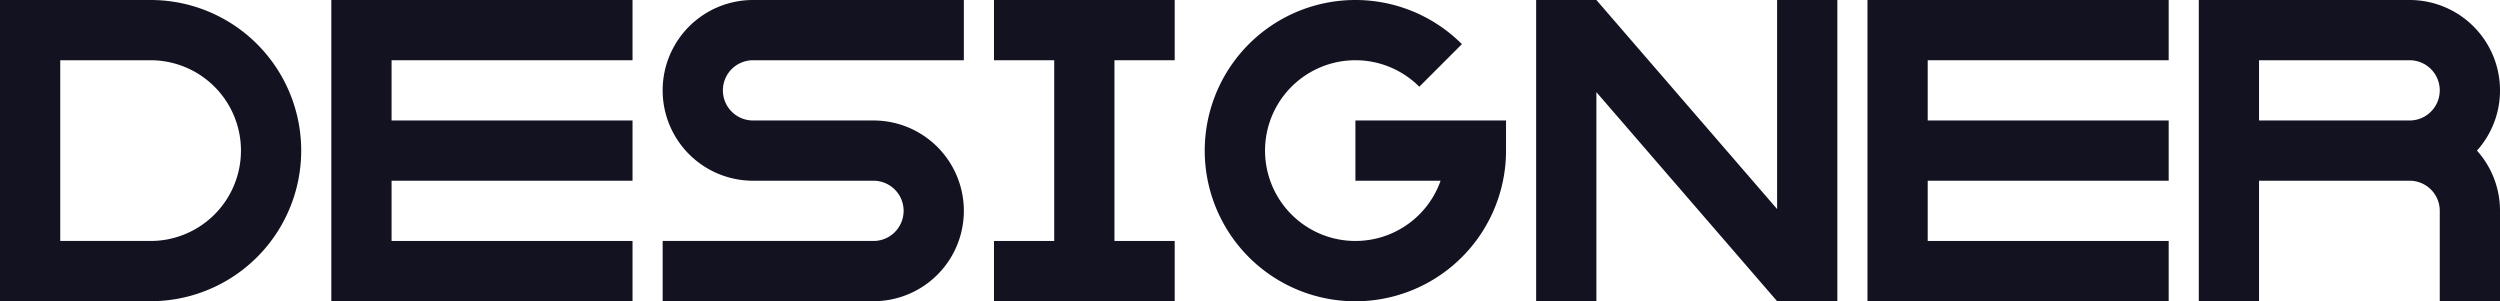 <svg xmlns="http://www.w3.org/2000/svg" viewBox="0 0 830 100"><defs><style>.cls-1{fill:#121221;}</style></defs><title>designer</title><g id="Слой_2" data-name="Слой 2"><g id="Work_space" data-name="Work space"><g id="designer"><polygon class="cls-1" points="370 20 370 80 390 80 390 100 330 100 330 80 350 80 350 20 330 20 330 0 390 0 390 20 370 20"/><polygon class="cls-1" points="610 0 610 100 590 100 530 30.59 530 100 510 100 510 0 530 0 590 69.41 590 0 610 0"/><path class="cls-1" d="M50,0H0V100H50A50,50,0,0,0,50,0Zm0,80H20V20H50a30,30,0,0,1,0,60Z"/><path class="cls-1" d="M240,30a10,10,0,0,0,10,10h40a30,30,0,0,1,0,60H220V80h70a10,10,0,0,0,0-20H250a30,30,0,0,1,0-60h70V20H250A10,10,0,0,0,240,30Z"/><polygon class="cls-1" points="640 20 640 40 720 40 720 60 640 60 640 80 720 80 720 100 620 100 620 0 720 0 720 20 640 20"/><polygon class="cls-1" points="130 20 130 40 210 40 210 60 130 60 130 80 210 80 210 100 110 100 110 0 210 0 210 20 130 20"/><path class="cls-1" d="M830,30A30,30,0,0,0,800,0H730V100h20V60h50a10,10,0,0,1,10,10v30h20V70a29.862,29.862,0,0,0-7.65-20A29.862,29.862,0,0,0,830,30ZM750,40V20h50a10,10,0,0,1,0,20Z"/><path class="cls-1" d="M500,40V50a49.16,49.16,0,0,1-1.01,10,50.013,50.013,0,1,1-13.64-45.35L471.21,28.79A30,30,0,1,0,478.28,60H450V40Z"/></g></g></g></svg>